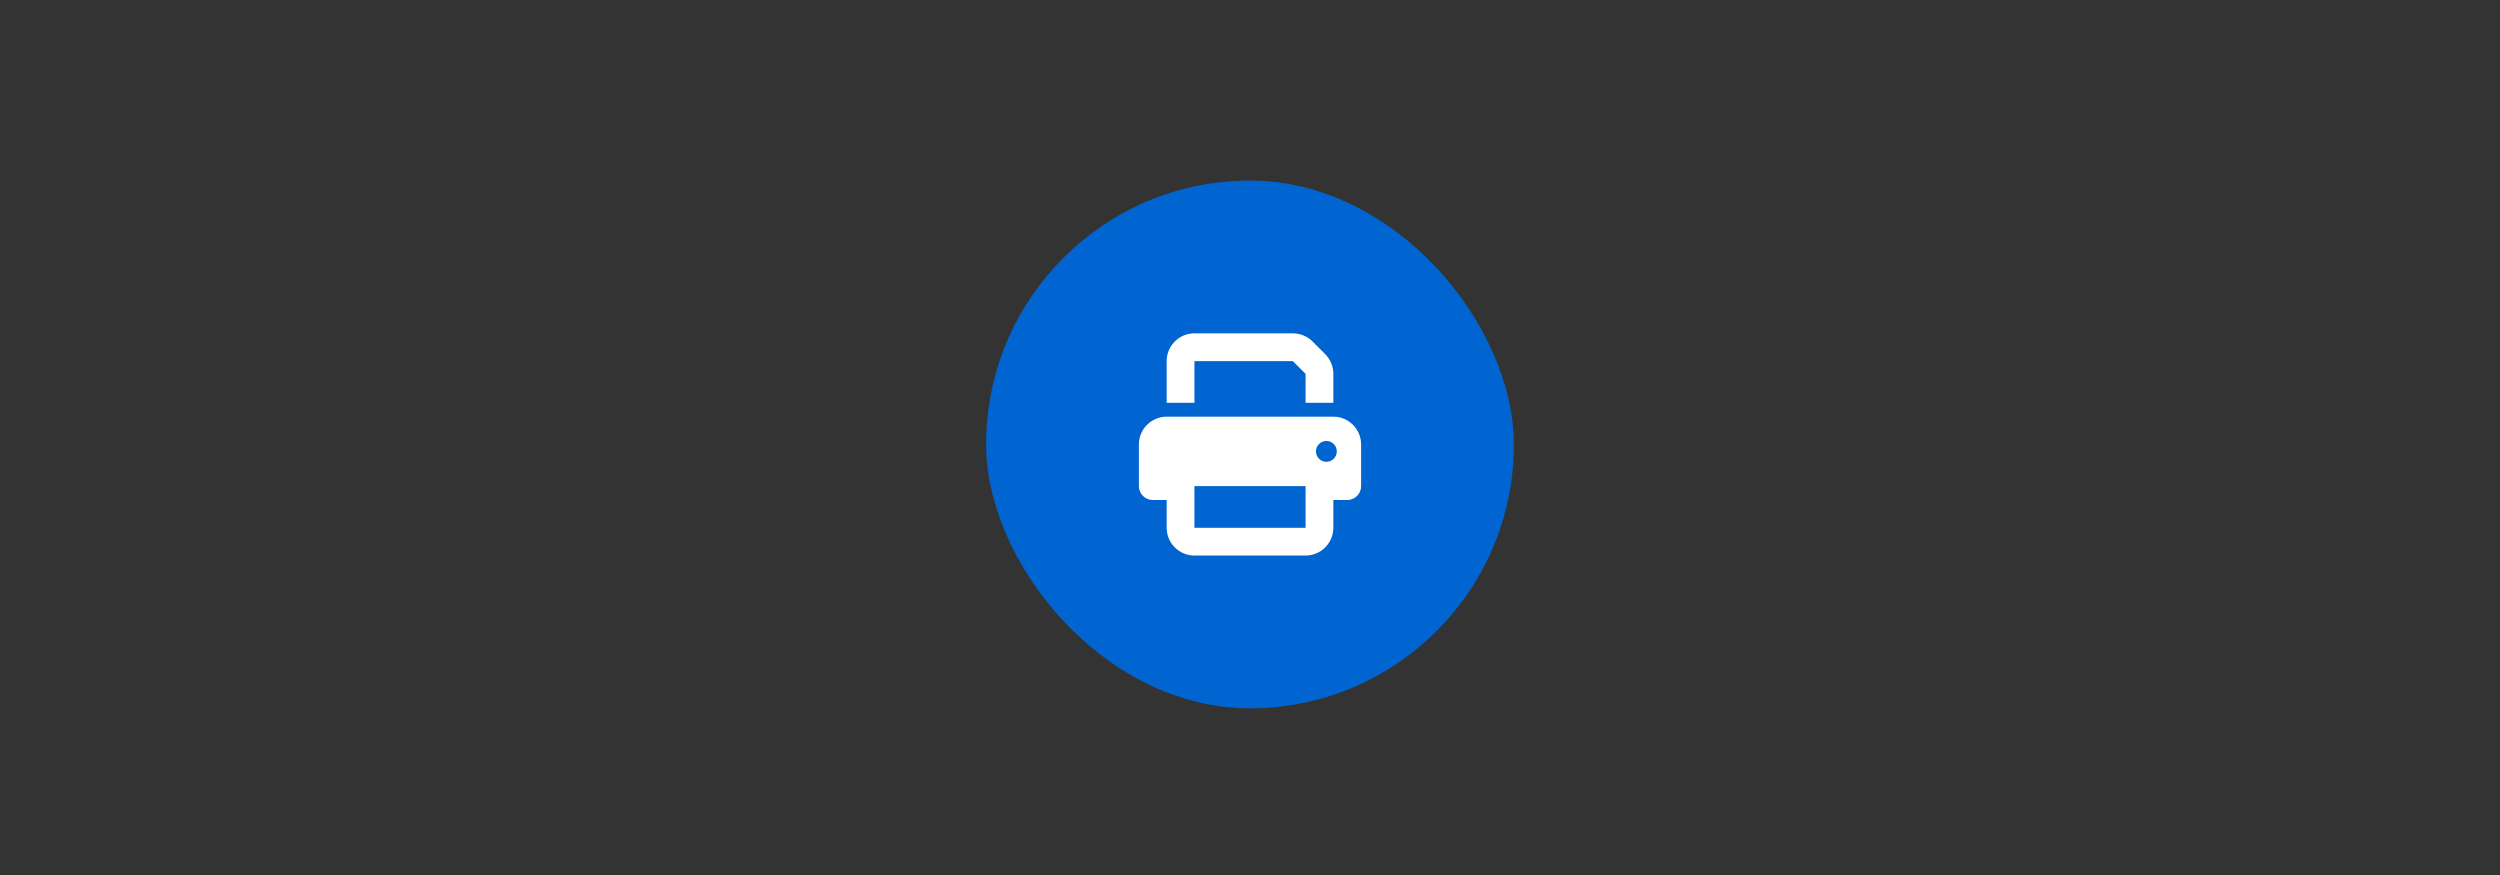 <svg width="180" height="63" viewBox="0 0 180 63" fill="none" xmlns="http://www.w3.org/2000/svg">
<rect x="0" y="0" width="180" height="63" fill="#333333" stroke="none"/>
<rect x="71.5" y="13.5" width="37" height="37" rx="18.5" fill="#0064D1" stroke="#0064D1"/>
<g clip-path="url(#clip0_1035_30)">
<path d="M86 24C84.897 24 84 24.897 84 26V29H86V26H93.084L94 26.916V29H96V26.916C96 26.384 95.791 25.875 95.416 25.5L94.5 24.584C94.125 24.209 93.616 24 93.084 24H86ZM94 35V36V38H86V36V35.5V35H94ZM96 36H97C97.553 36 98 35.553 98 35V32C98 30.897 97.103 30 96 30H84C82.897 30 82 30.897 82 32V35C82 35.553 82.447 36 83 36H84V38C84 39.103 84.897 40 86 40H94C95.103 40 96 39.103 96 38V36ZM95.5 31.75C95.699 31.75 95.89 31.829 96.03 31.97C96.171 32.11 96.25 32.301 96.25 32.5C96.25 32.699 96.171 32.89 96.03 33.03C95.89 33.171 95.699 33.25 95.5 33.25C95.301 33.25 95.11 33.171 94.97 33.03C94.829 32.89 94.75 32.699 94.75 32.5C94.75 32.301 94.829 32.11 94.97 31.97C95.11 31.829 95.301 31.75 95.5 31.75Z" fill="white"/>
</g>
<defs>
<clipPath id="clip0_1035_30">
<rect width="16" height="16" fill="white" transform="translate(82 24)"/>
</clipPath>
</defs>
</svg>
